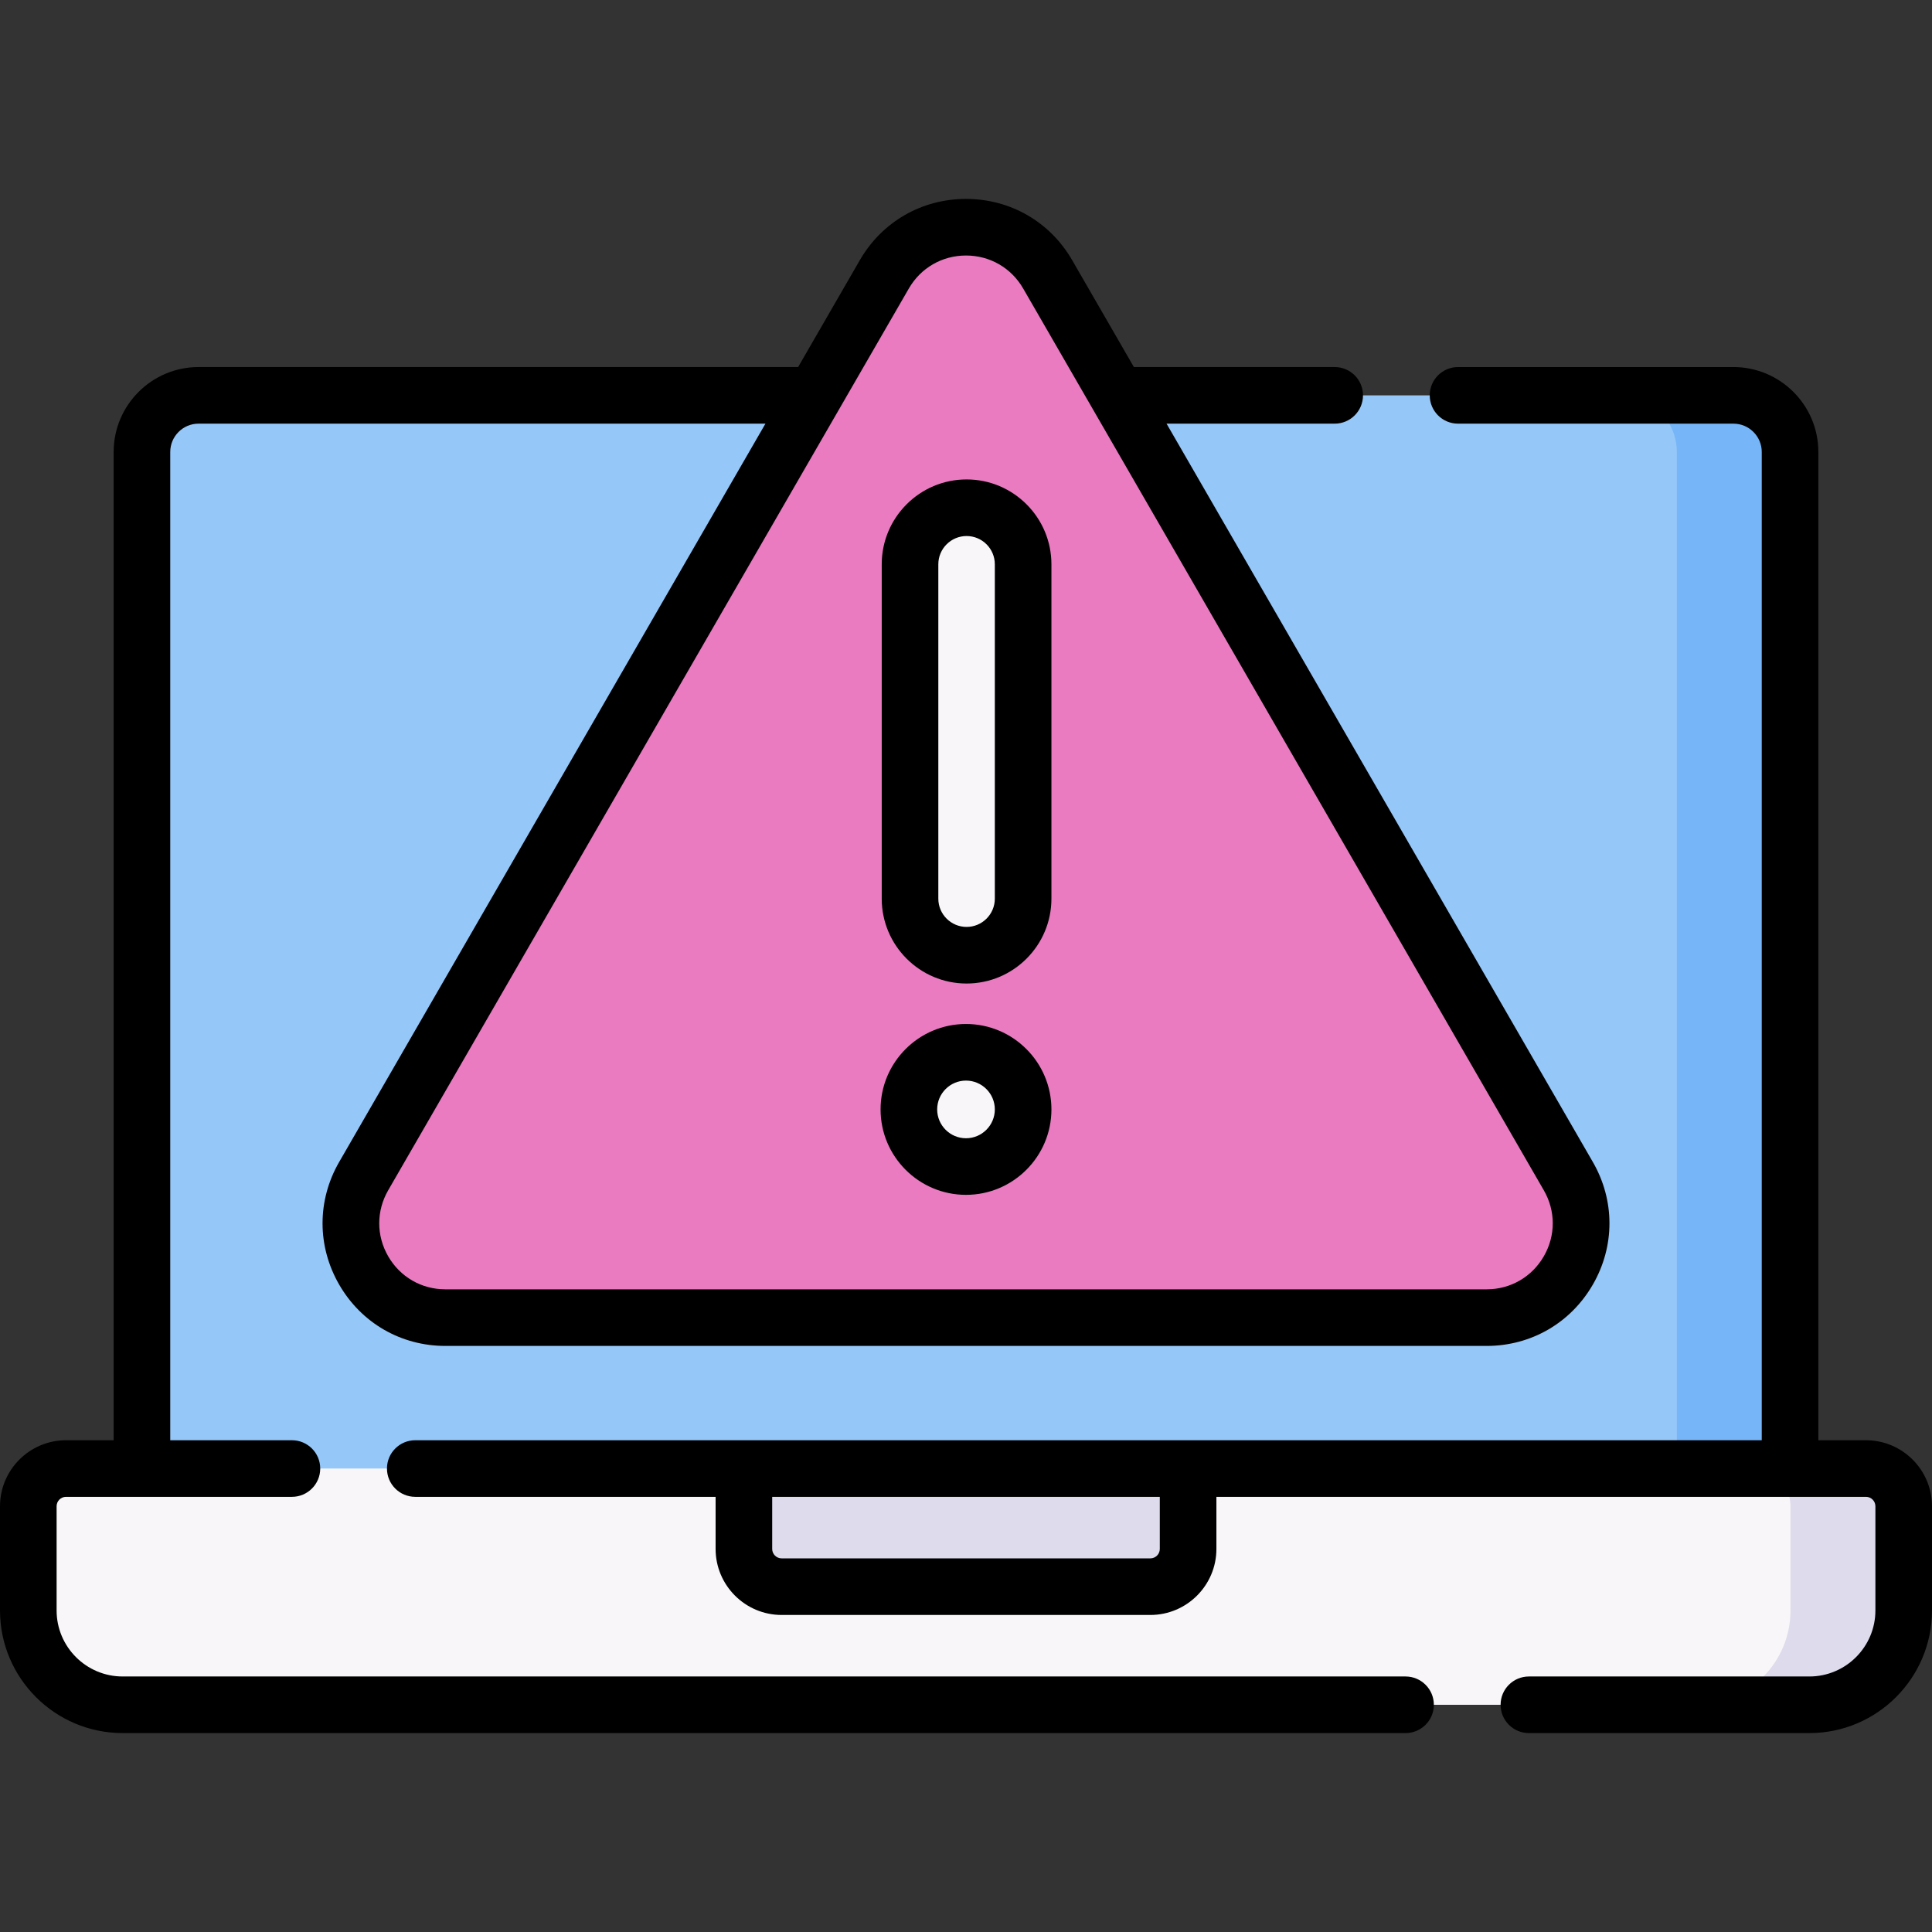 <svg id="Capa_1" enable-background="new 0 0 512 512" height="512" viewBox="0 0 512 512" width="512" xmlns="http://www.w3.org/2000/svg"><rect x="0" y="0" width="512" height="512" fill="#333333" stroke="none"/><g><g><path d="m37.617 119.774v269.404l417.766 20v-289.404c0-8.284-6.716-15-15-15h-387.766c-8.284 0-15 6.715-15 15z" fill="#95c7f8"/><path d="m459.383 104.773h-30c8.284 0 15 6.716 15 15v289.405l30-20v-269.405c0-8.284-6.716-15-15-15z" fill="#75b5f8"/><path d="m469.5 451.785h-437c-13.807 0-25-11.193-25-25v-27.607c0-5.523 4.477-10 10-10h179.641l62.409 10 55.31-10h169.64c5.523 0 10 4.477 10 10v27.607c0 13.807-11.193 25-25 25z" fill="#f9f6f9"/><path d="m494.5 389.178h-30c5.523 0 10 4.477 10 10v27.607c0 13.807-11.193 25-25 25h30c13.807 0 25-11.193 25-25v-27.607c0-5.523-4.477-10-10-10z" fill="#dedbec"/><path d="m304.859 420.482h-97.718c-5.523 0-10-4.477-10-10v-21.304h117.718v21.304c0 5.522-4.477 10-10 10z" fill="#dedbec"/><path d="m415.62 311.685-137.969-238.97c-9.622-16.667-33.679-16.667-43.301 0l-137.97 238.97c-9.623 16.667 2.406 37.5 21.651 37.5h275.939c19.244 0 31.273-20.833 21.65-37.5z" fill="#ea7bc1"/><ellipse cx="256" cy="294.007" fill="#f9f6f9" rx="15.139" ry="15.138" transform="matrix(.098 -.995 .995 .098 -61.735 519.883)"/><g><g><g><path d="m256.153 253.143c-8.276 0-14.985-6.709-14.985-14.985v-88.62c0-8.276 6.709-14.985 14.985-14.985s14.985 6.709 14.985 14.985v88.62c0 8.276-6.709 14.985-14.985 14.985z" fill="#f9f6f9"/></g></g></g></g><g><path d="m494.5 381.678h-12.617v-261.905c0-12.406-10.093-22.5-22.5-22.5h-72.987c-4.142 0-7.5 3.357-7.5 7.5s3.358 7.5 7.5 7.5h72.987c4.136 0 7.5 3.364 7.5 7.5v261.904h-356.834c-4.142 0-7.5 3.357-7.5 7.5s3.358 7.5 7.5 7.5h79.591v13.804c0 9.649 7.851 17.5 17.5 17.5h97.719c9.649 0 17.5-7.851 17.5-17.5v-13.804h172.141c1.378 0 2.5 1.121 2.5 2.5v27.607c0 9.649-7.851 17.5-17.5 17.5h-74.328c-4.142 0-7.5 3.357-7.5 7.5s3.358 7.5 7.5 7.5h74.328c17.92 0 32.5-14.579 32.5-32.5v-27.607c0-9.649-7.851-17.499-17.5-17.499zm-187.141 28.803c0 1.379-1.122 2.5-2.5 2.5h-97.719c-1.378 0-2.5-1.121-2.5-2.5v-13.804h102.719z"/><path d="m372.486 444.285h-339.986c-9.649 0-17.5-7.851-17.5-17.5v-27.607c0-1.379 1.122-2.5 2.5-2.5h59.863c4.142 0 7.5-3.357 7.5-7.5s-3.358-7.5-7.5-7.5h-32.246v-261.905c0-4.136 3.364-7.5 7.5-7.5h150.233l-112.965 195.662c-5.875 10.176-5.875 22.325 0 32.5 5.874 10.175 16.396 16.25 28.146 16.25h275.939c11.749 0 22.271-6.074 28.145-16.25 5.875-10.175 5.875-22.324 0-32.5l-112.965-195.662h44.559c4.142 0 7.5-3.357 7.5-7.5s-3.358-7.5-7.5-7.5h-53.219l-16.344-28.309c-5.875-10.176-16.397-16.25-28.146-16.25s-22.271 6.075-28.145 16.25l-16.345 28.309h-158.893c-12.407 0-22.5 10.094-22.5 22.5v261.904h-12.617c-9.649 0-17.5 7.851-17.5 17.5v27.607c0 17.921 14.58 32.5 32.5 32.5h339.986c4.142 0 7.5-3.357 7.5-7.5 0-4.141-3.358-7.499-7.5-7.499zm-131.641-367.82c3.163-5.479 8.829-8.75 15.155-8.75 6.327 0 11.992 3.271 15.156 8.75l137.969 238.97c3.163 5.479 3.163 12.021 0 17.5s-8.829 8.75-15.155 8.75h-275.939c-6.327 0-11.992-3.272-15.156-8.75-3.163-5.479-3.163-12.021 0-17.5z"/><path d="m256 316.646c12.483 0 22.639-10.155 22.639-22.639s-10.156-22.639-22.639-22.639-22.639 10.155-22.639 22.639 10.156 22.639 22.639 22.639zm0-30.278c4.212 0 7.639 3.427 7.639 7.639s-3.427 7.639-7.639 7.639-7.639-3.427-7.639-7.639 3.427-7.639 7.639-7.639z"/><path d="m256.153 260.644c12.398 0 22.485-10.087 22.485-22.485v-88.62c0-12.398-10.087-22.485-22.485-22.485-12.399 0-22.486 10.087-22.486 22.485v88.62c0 12.398 10.087 22.485 22.486 22.485zm-7.486-111.106c0-4.127 3.358-7.485 7.486-7.485s7.485 3.358 7.485 7.485v88.62c0 4.128-3.358 7.485-7.485 7.485-4.128 0-7.486-3.357-7.486-7.485z"/></g></g></svg>